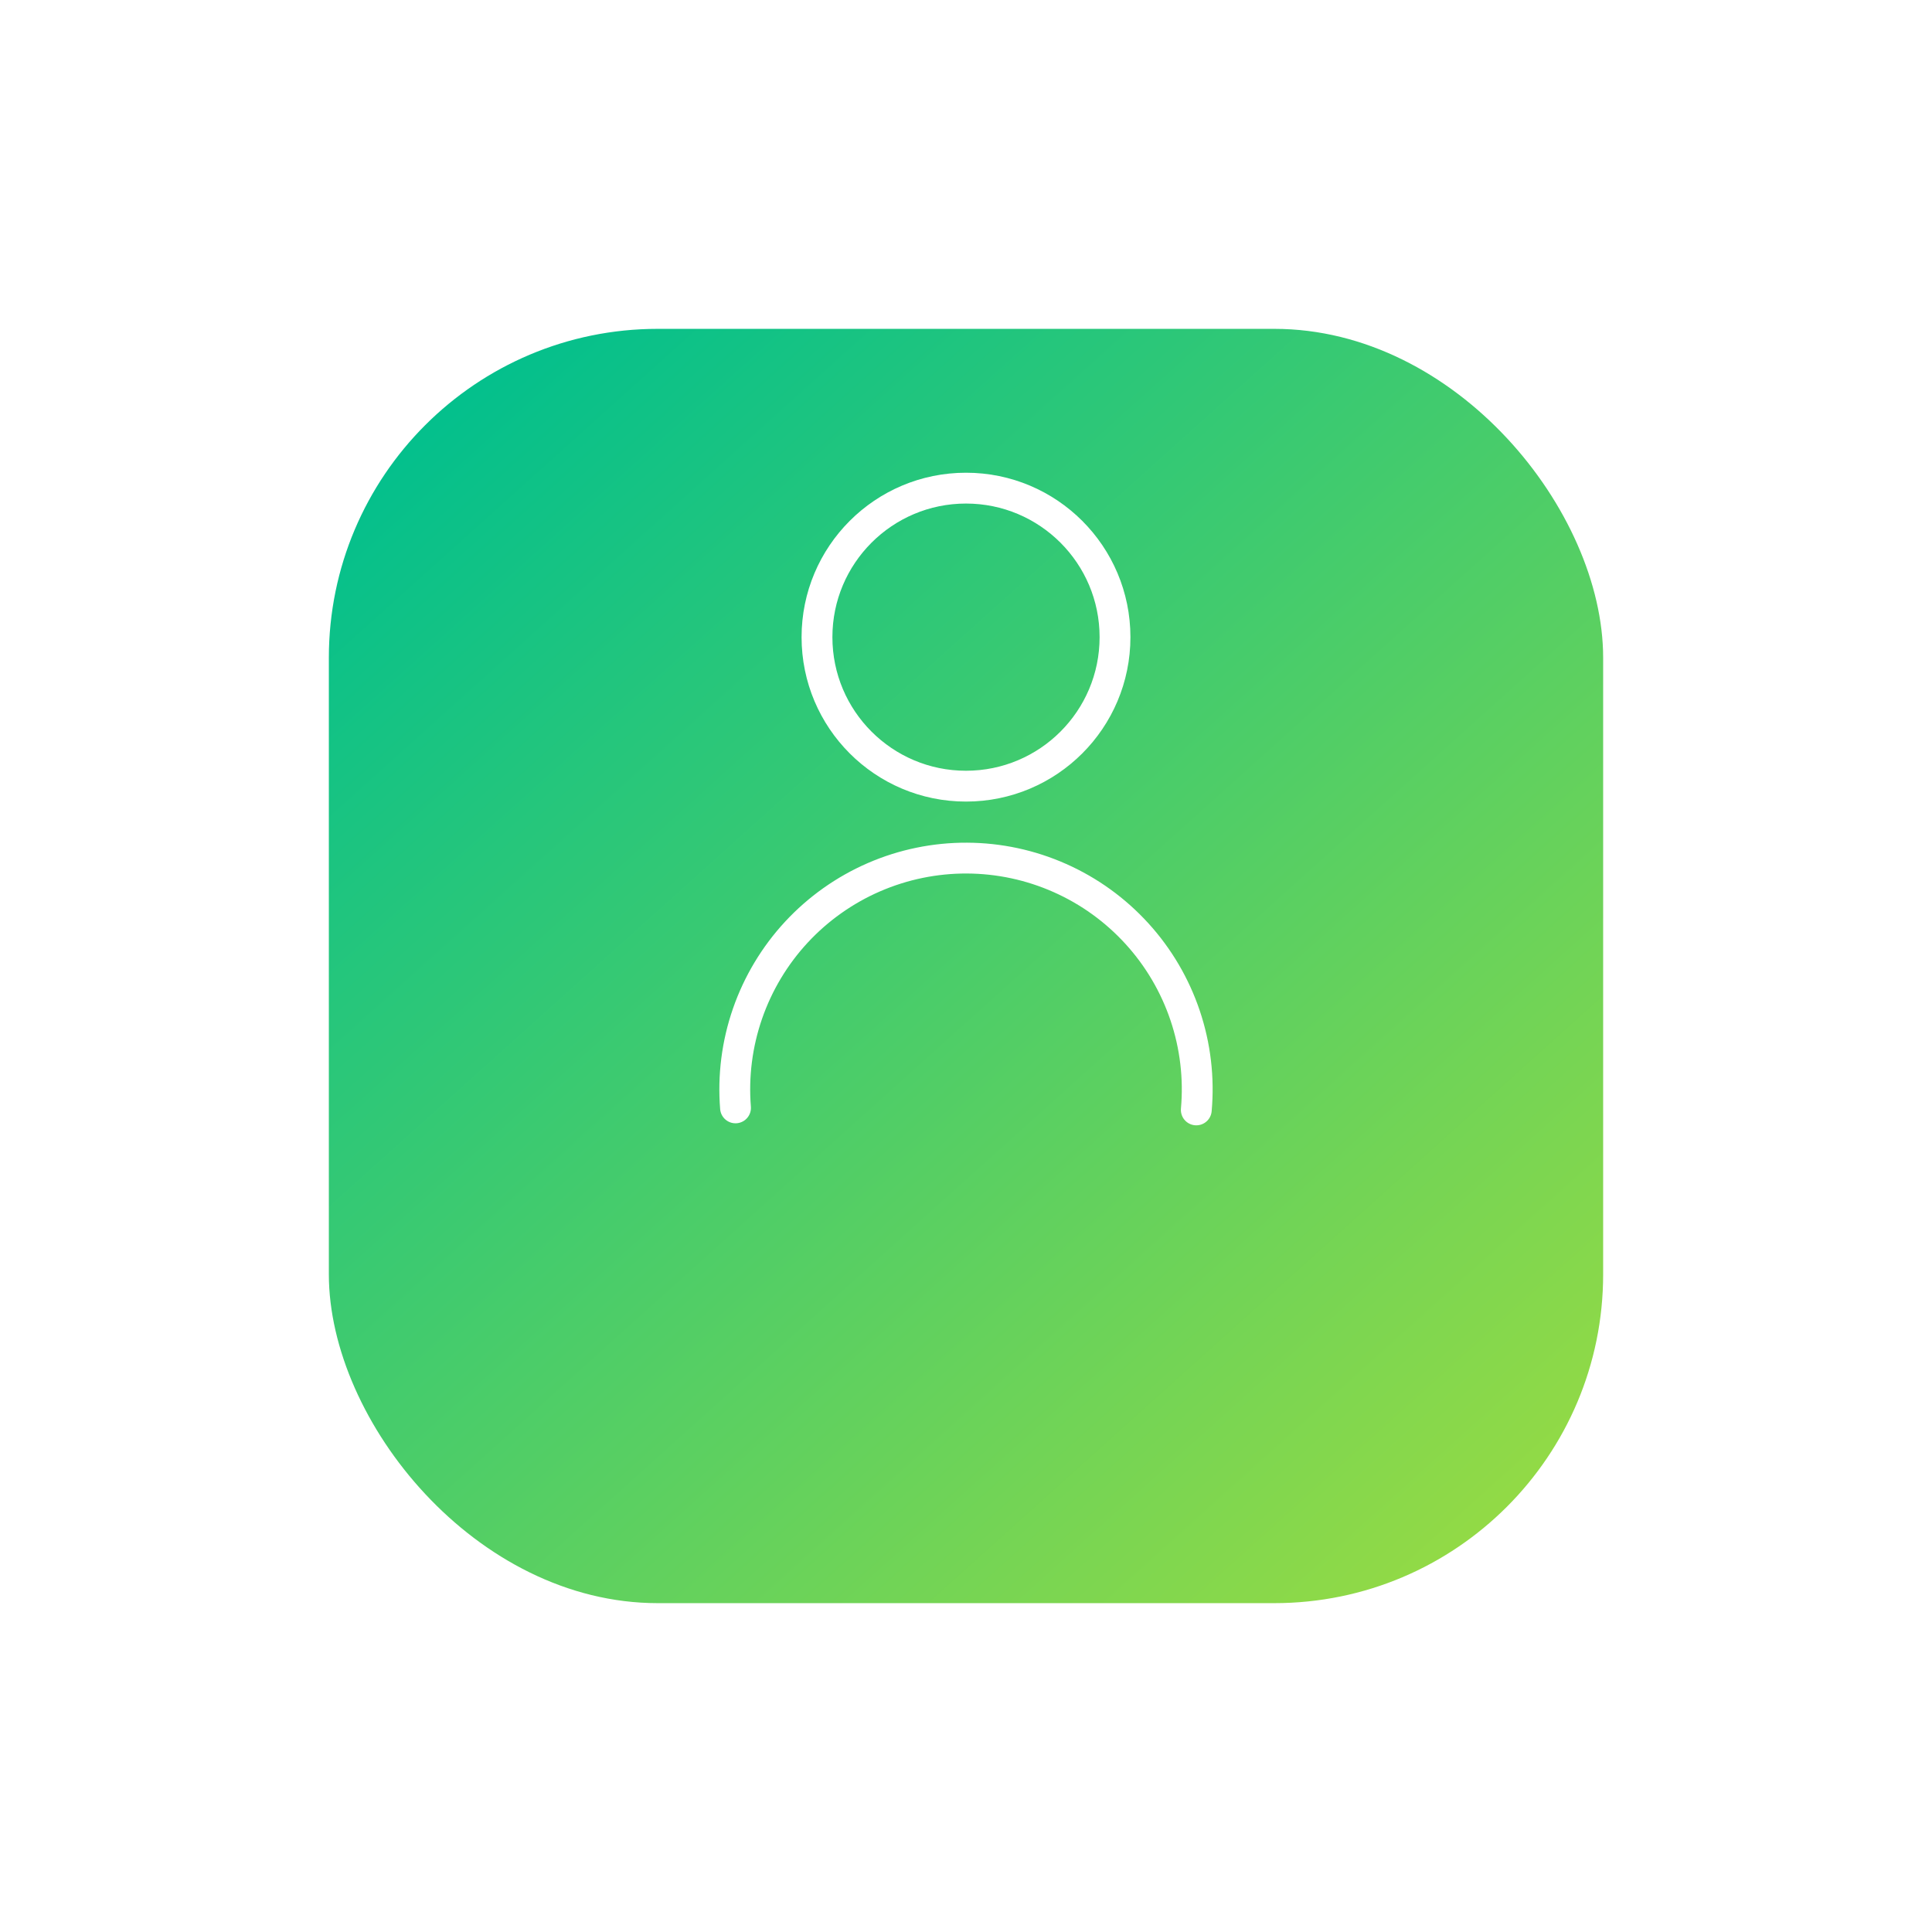 <svg width="94" height="94" viewBox="0 0 94 94" fill="none" xmlns="http://www.w3.org/2000/svg">
<g filter="url(#filter0_d)">
<rect x="16" y="8" width="62" height="62" rx="16" fill="url(#paint0_linear)"/>
</g>
<circle cx="47" cy="31" r="7.25" stroke="white" stroke-width="1.5"/>
<path d="M35.786 53.903C35.661 52.351 35.86 50.789 36.37 49.317C36.88 47.846 37.69 46.496 38.748 45.353C39.807 44.211 41.092 43.3 42.521 42.68C43.95 42.06 45.492 41.743 47.049 41.75C48.607 41.757 50.146 42.087 51.569 42.72C52.993 43.352 54.269 44.274 55.318 45.426C56.367 46.577 57.165 47.934 57.662 49.41C58.159 50.887 58.344 52.45 58.205 54.002" stroke="white" stroke-width="1.5" stroke-linecap="round" stroke-linejoin="round"/>
<defs>
<filter id="filter0_d" x="0" y="0" width="94" height="94" filterUnits="userSpaceOnUse" color-interpolation-filters="sRGB">
<feFlood flood-opacity="0" result="BackgroundImageFix"/>
<feColorMatrix in="SourceAlpha" type="matrix" values="0 0 0 0 0 0 0 0 0 0 0 0 0 0 0 0 0 0 127 0" result="hardAlpha"/>
<feOffset dy="8"/>
<feGaussianBlur stdDeviation="8"/>
<feColorMatrix type="matrix" values="0 0 0 0 0.565 0 0 0 0 0.545 0 0 0 0 0.655 0 0 0 0.2 0"/>
<feBlend mode="normal" in2="BackgroundImageFix" result="effect1_dropShadow"/>
<feBlend mode="normal" in="SourceGraphic" in2="effect1_dropShadow" result="shape"/>
</filter>
<linearGradient id="paint0_linear" x1="19.5" y1="11.5" x2="78" y2="76.5" gradientUnits="userSpaceOnUse">
<stop stop-color="#00BF8E"/>
<stop offset="1" stop-color="#A8DE3B"/>
</linearGradient>
</defs>
</svg>
